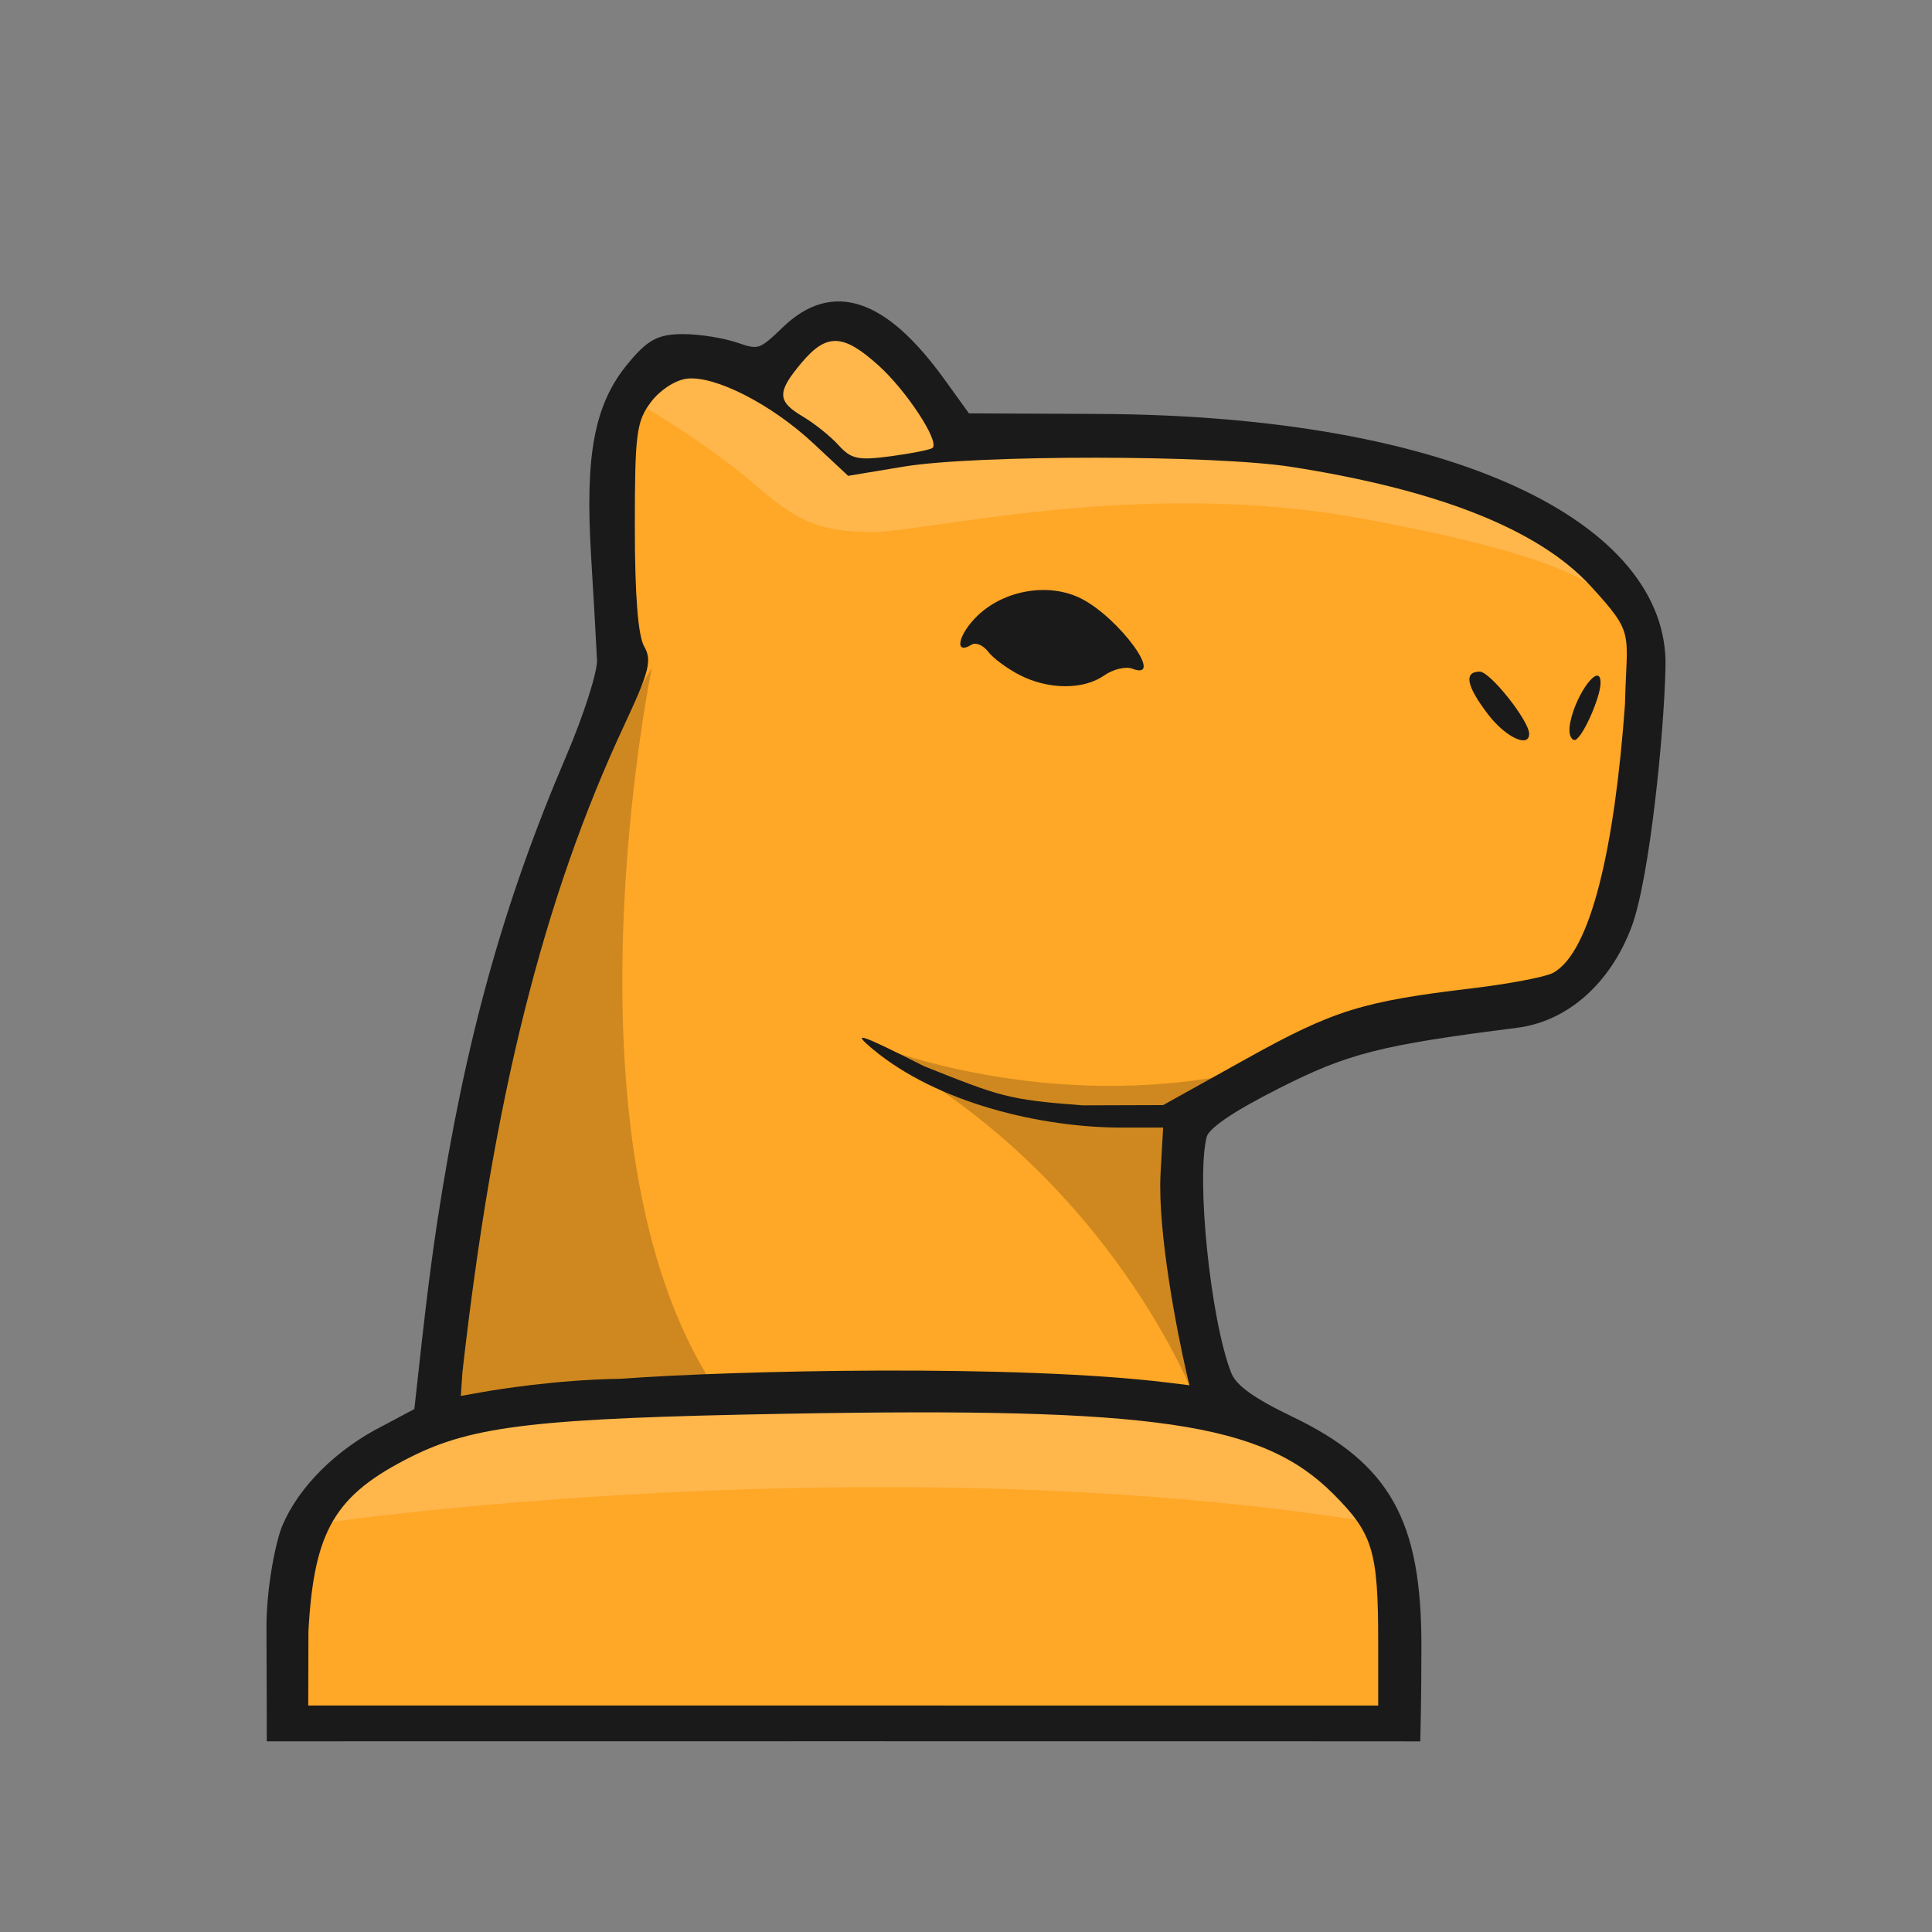 <?xml version="1.0" encoding="UTF-8"?>
<svg width="341.33" height="341.33" version="1.1" viewBox="0 0 341.33 341.33" xmlns="http://www.w3.org/2000/svg" xmlns:cc="http://creativecommons.org/ns#" xmlns:dc="http://purl.org/dc/elements/1.1/" xmlns:rdf="http://www.w3.org/1999/02/22-rdf-syntax-ns#">
 <rect x="0" y="0" width="341.33" height="341.33" fill="#808080" stroke="none"/>
 <defs>
  <style>.clsN-1{fill:none;}.clsN-2{fill:#4185BF;}.clsN-3,.clsN-5{fill:#fff;}.clsN-3,.clsN-4{opacity:0.2;}.clsN-6{fill:#1a1a1a;}</style>
  <style>.clsN-1{fill:none;}.clsN-2{fill:#C09526;}.clsN-3,.clsN-5{fill:#fff;}.clsN-3,.clsN-4{opacity:0.2;}.clsN-6{fill:#1a1a1a;}</style>
  <style>.clsN-1{fill:none;}.clsN-2{fill:#4185BF;}.clsN-3,.clsN-5{fill:#fff;}.clsN-3,.clsN-4{opacity:0.2;}.clsN-6{fill:#1a1a1a;}</style>
  <style>.clsN-1{fill:none;}.clsN-2{fill:#C09526;}.clsN-3,.clsN-5{fill:#fff;}.clsN-3,.clsN-4{opacity:0.2;}.clsN-6{fill:#1a1a1a;}</style>
  <style>.clsN-1{fill:none;}.clsN-2{fill:#4185BF;}.clsN-3,.clsN-5{fill:#fff;}.clsN-3,.clsN-4{opacity:0.2;}.clsN-6{fill:#1a1a1a;}</style>
  <style>.clsN-1{fill:none;}.clsN-2{fill:#C09526;}.clsN-3,.clsN-5{fill:#fff;}.clsN-3,.clsN-4{opacity:0.2;}.clsN-6{fill:#1a1a1a;}</style>
 </defs>
 <title>knight</title>
 <g transform="translate(-1.842)">
  <path d="m49.939 306.68s4e-6 -6.793-0.055-18.896c-0.034-7.484 1.726-15.468 2.692-17.78 2.801-6.704 9.312-13.18 17.328-17.236l6.046-3.213 0.946-8.557c0.462-4.18 1.665-15.291 3.166-25.079 4.861-31.714 11.572-55.95 22.686-81.925 3.138-7.333 5.629-15.133 5.536-17.333s-0.567-10.555-1.052-18.567c-1.069-17.627 0.559-26.286 6.238-33.175 3.373-4.092 4.911-4.924 9.096-4.924 2.771 0 6.972 0.674 9.336 1.498 3.99 1.391 4.627 1.18 8.871-2.933 8.199-7.947 17.013-5.007 27.161 9.06l4.599 6.375 23.401 0.103c63.258 0.279 99.666 19.438 99.192 43.562-0.237 12.041-2.844 37.486-5.927 45.725-3.626 9.691-10.91 16.152-19.427 17.233-24.269 3.078-30.082 4.559-42.411 10.802-8.417 4.262-12.735 7.236-13.241 9.117-1.991 7.416 0.607 32.814 4.33 42.326 0.998 2.551 4.162 4.87 11.374 8.339 16.747 8.055 22.176 17.724 22.176 39.496 0 9.497-0.176 15.983-0.176 15.983s-13.29-0.019-101.39-0.019c-94.795 0-100.49 0.018-100.49 0.018z" fill="#ffa726" stroke="#1a1a1a" stroke-width="1.933"/>
  <path d="m117 118c-27 45.5-34.115 130.27-34.115 130.27s1.211 0.884 3.012 2.143c0.272-0.153 0.562-0.295 0.875-0.422 1.084-0.669 2.479-1.188 4.236-1.44 0.913-0.13 2.091-0.315 3.037-0.395 0.263-0.022 0.704-0.268 0.812-0.062 0.712-0.328 1.491-0.476 2.488-0.439 0.304 0.011 0.628 0.039 0.977 0.082 0.165 0.024 0.328 0.067 0.494 0.072 2.346 0.075 4.715-0.042 7.062-0.068 1.089 0.014 2.176 0.01 3.266 8e-3 0.634-2e-3 1.268 7e-5 1.902 0 0.596-8e-5 1.191 0 1.787 0 0.322-0.094 0.661-0.167 1.025-0.209 1.255-0.567 2.037-0.403 3.389-0.336 0.577 0.025 0.736 0.05 0.729 0.07 0.191-0.011 0.185-0.016 0.543-0.033 0.478-7e-3 0.956 4e-3 1.434 8e-3 0.257-0.097 0.609-0.226 1.061-0.398 0.609-0.487 1.37-0.709 2.17-0.752 0.667-0.036 1.331 0.054 1.959 0.17 0.099-0.028 1.202-0.025 1.326-0.023 0.653 5e-3 1.306 2e-3 1.959 2e-3 -0.145-0.42-0.268-0.812-0.428-1.248-28.25-43.25-11-127-11-127zm8.15 128.27c0.256 0.047 0.525 0.087 0.756 0.143 0.15 0.036-0.301-0.07-0.451-0.105-0.258-0.017-0.329-0.028-0.305-0.037zm-29.482 2.049c-0.238 0.052-0.479 0.091-0.721 0.131 0.057 0.255 0.095 0.524 0.125 0.801h1.236c-0.061-0.271-0.127-0.548-0.16-0.781-0.024-0.17-0.281-0.135-0.48-0.15z" fill="#050000" fill-opacity=".189" stop-color="#000000" style="font-variation-settings:normal"/>
  <g fill="#050000" fill-opacity=".137" stop-color="#000000" style="font-variation-settings:normal">
   <path d="m208.4 199.14s1.261 24.849 4.681 48.227c3.34 22.834 0 0 0 0s-14.659-39.173-56.409-61.77c-7.23-3.913 26.775 11.862 26.775 11.862s11.219 0.247 25.048 0.918z" fill="#050000" fill-opacity=".189" stop-color="#000000" style="font-variation-settings:normal"/>
  </g>
  <path d="m60.325 268.9s94.949-13.622 181.15-0.374c113.48 17.44 0 0 0 0s-0.975-12.523-38.475-18.523-102.5-0.25-116 3-23.089 6.133-26.676 15.896z" fill="#fff" fill-opacity=".173" stop-color="#000000" style="font-variation-settings:normal"/>
  <path d="m114.25 71s12.75 7.5 20.5 14.25 11.75 8.75 21.25 8.75 47-9.5 85.75-2.5 42 12.75 42 12.75-2-5.75-25.25-15.5-89.25-10.25-89.25-10.25-8-18-14.25-19.5-6.5-1.25-9.25-0.5-6.75 9.25-13 7-15.5-3-18.5 5.5z" fill="#fff" fill-opacity=".173" stop-color="#000000" style="font-variation-settings:normal"/>
  <path d="m155.62 184.38s28.381 11.784 62.125 5.75c18.875-3.375 0 0 0 0l-9.25 8.25s-31 1-52.875-14z" fill="#050000" fill-opacity=".189" stop-color="#000000" style="font-variation-settings:normal"/>
  <path d="m49.939 306.68s0-6.71-0.055-18.896c-0.034-7.484 1.726-15.468 2.692-17.78 2.801-6.704 9.312-13.18 17.328-17.236l6.046-3.213 0.946-8.557c0.462-4.18 1.665-15.291 3.166-25.079 4.861-31.714 11.572-55.95 22.686-81.925 3.138-7.333 5.629-15.133 5.536-17.333s-0.567-10.555-1.052-18.567c-1.069-17.627 0.559-26.286 6.238-33.175 3.373-4.092 4.911-4.924 9.096-4.924 2.771 0 6.972 0.674 9.336 1.498 3.99 1.391 4.627 1.18 8.871-2.933 8.199-7.947 17.013-5.007 27.161 9.06l4.599 6.375 23.401 0.103c63.258 0.279 99.666 19.438 99.192 43.562-0.237 12.041-2.844 37.486-5.927 45.725-3.626 9.691-10.91 16.152-19.427 17.233-24.269 3.078-30.082 4.559-42.411 10.802-8.417 4.262-12.735 7.236-13.241 9.117-1.991 7.416 0.607 32.814 4.33 42.326 0.998 2.551 4.162 4.87 11.374 8.339 16.747 8.055 22.176 17.724 22.176 39.496 0 9.497-0.176 15.983-0.176 15.983s-13.29-0.019-101.39-0.019c-94.795 0-100.49 0.018-100.49 0.018zm195.39-16.52c0-16.183-0.917-19.21-7.944-26.237-12.572-12.572-31.405-15.328-96.723-14.152-43.808 0.788-55.216 2.1-66.209 7.612-13.466 6.752-17.14 12.999-18.121 30.809l-0.034 13.121 189.03 0.014zm-133.89-46.564c20.356-1.509 70.209-2.587 96.723 0.67l3.81 0.468-0.522-2.252c-1.6-6.91-5.101-24.694-4.574-35.084l0.456-8.186-7.333 7.6e-4c-14.076 1e-3 -32.495-4.268-44-13.893-3.856-3.226-2.274-2.696 9.109 3.052 13.288 5.29 14.7 5.921 28 6.912l14.225-0.044 14.667-8.162c15.398-8.569 20.496-10.163 39.872-12.465 6.53-0.776 12.978-2.002 14.329-2.725 6.684-3.577 10.911-22.182 12.731-47.496 0.292-12.852 1.861-12.204-6.065-20.853-9.443-10.304-27.729-17.126-52.867-21.054-13.677-2.137-55.734-2.166-68.49-0.048l-9.823 1.631-6.177-5.765c-7.381-6.888-17.373-11.991-22.326-11.402-2.044 0.243-4.791 2.047-6.386 4.194-2.522 3.395-2.799 5.566-2.799 22 0 12.003 0.561 19.213 1.643 21.1 1.418 2.475 0.931 4.391-3.552 14-14.272 30.588-23.11 65.958-28.553 114.27l-0.281 4.159 3.79-0.675c2.324-0.414 13.091-2.197 24.394-2.352zm167.83-115.99c1.029-5.143 5.345-10.84 5.345-6.961 0 2.619-3.353 10.099-4.601 10.099-0.44 0-1.218-0.764-0.744-3.138zm-14.535-1.404c-3.838-5.033-4.321-7.541-1.449-7.541 1.816 0 8.715 8.689 8.715 10.976 0 2.579-4.188 0.599-7.266-3.435zm-82.735-6.94c-2.2-1.127-4.71-2.983-5.578-4.125-0.868-1.142-2.176-1.706-2.908-1.254-3.185 1.969-2.41-1.808 1.051-5.124 4.803-4.602 12.744-5.879 18.392-2.958 6.728 3.479 14.762 14.574 8.934 12.337-1.16-0.445-3.393 0.091-4.963 1.191-3.664 2.566-9.844 2.539-14.928-0.066zm-15.392-40.138c1.244-1.163-4.604-10.085-9.525-14.531-6.275-5.67-9.19-5.776-13.631-0.497-4.379 5.204-4.337 6.8 0.251 9.51 2.036 1.203 4.864 3.471 6.285 5.04 2.241 2.477 3.467 2.734 9.297 1.95 3.694-0.497 6.989-1.159 7.324-1.472z" fill="#1a1a1a" stroke-width="1.333"/>
 </g>
</svg>
